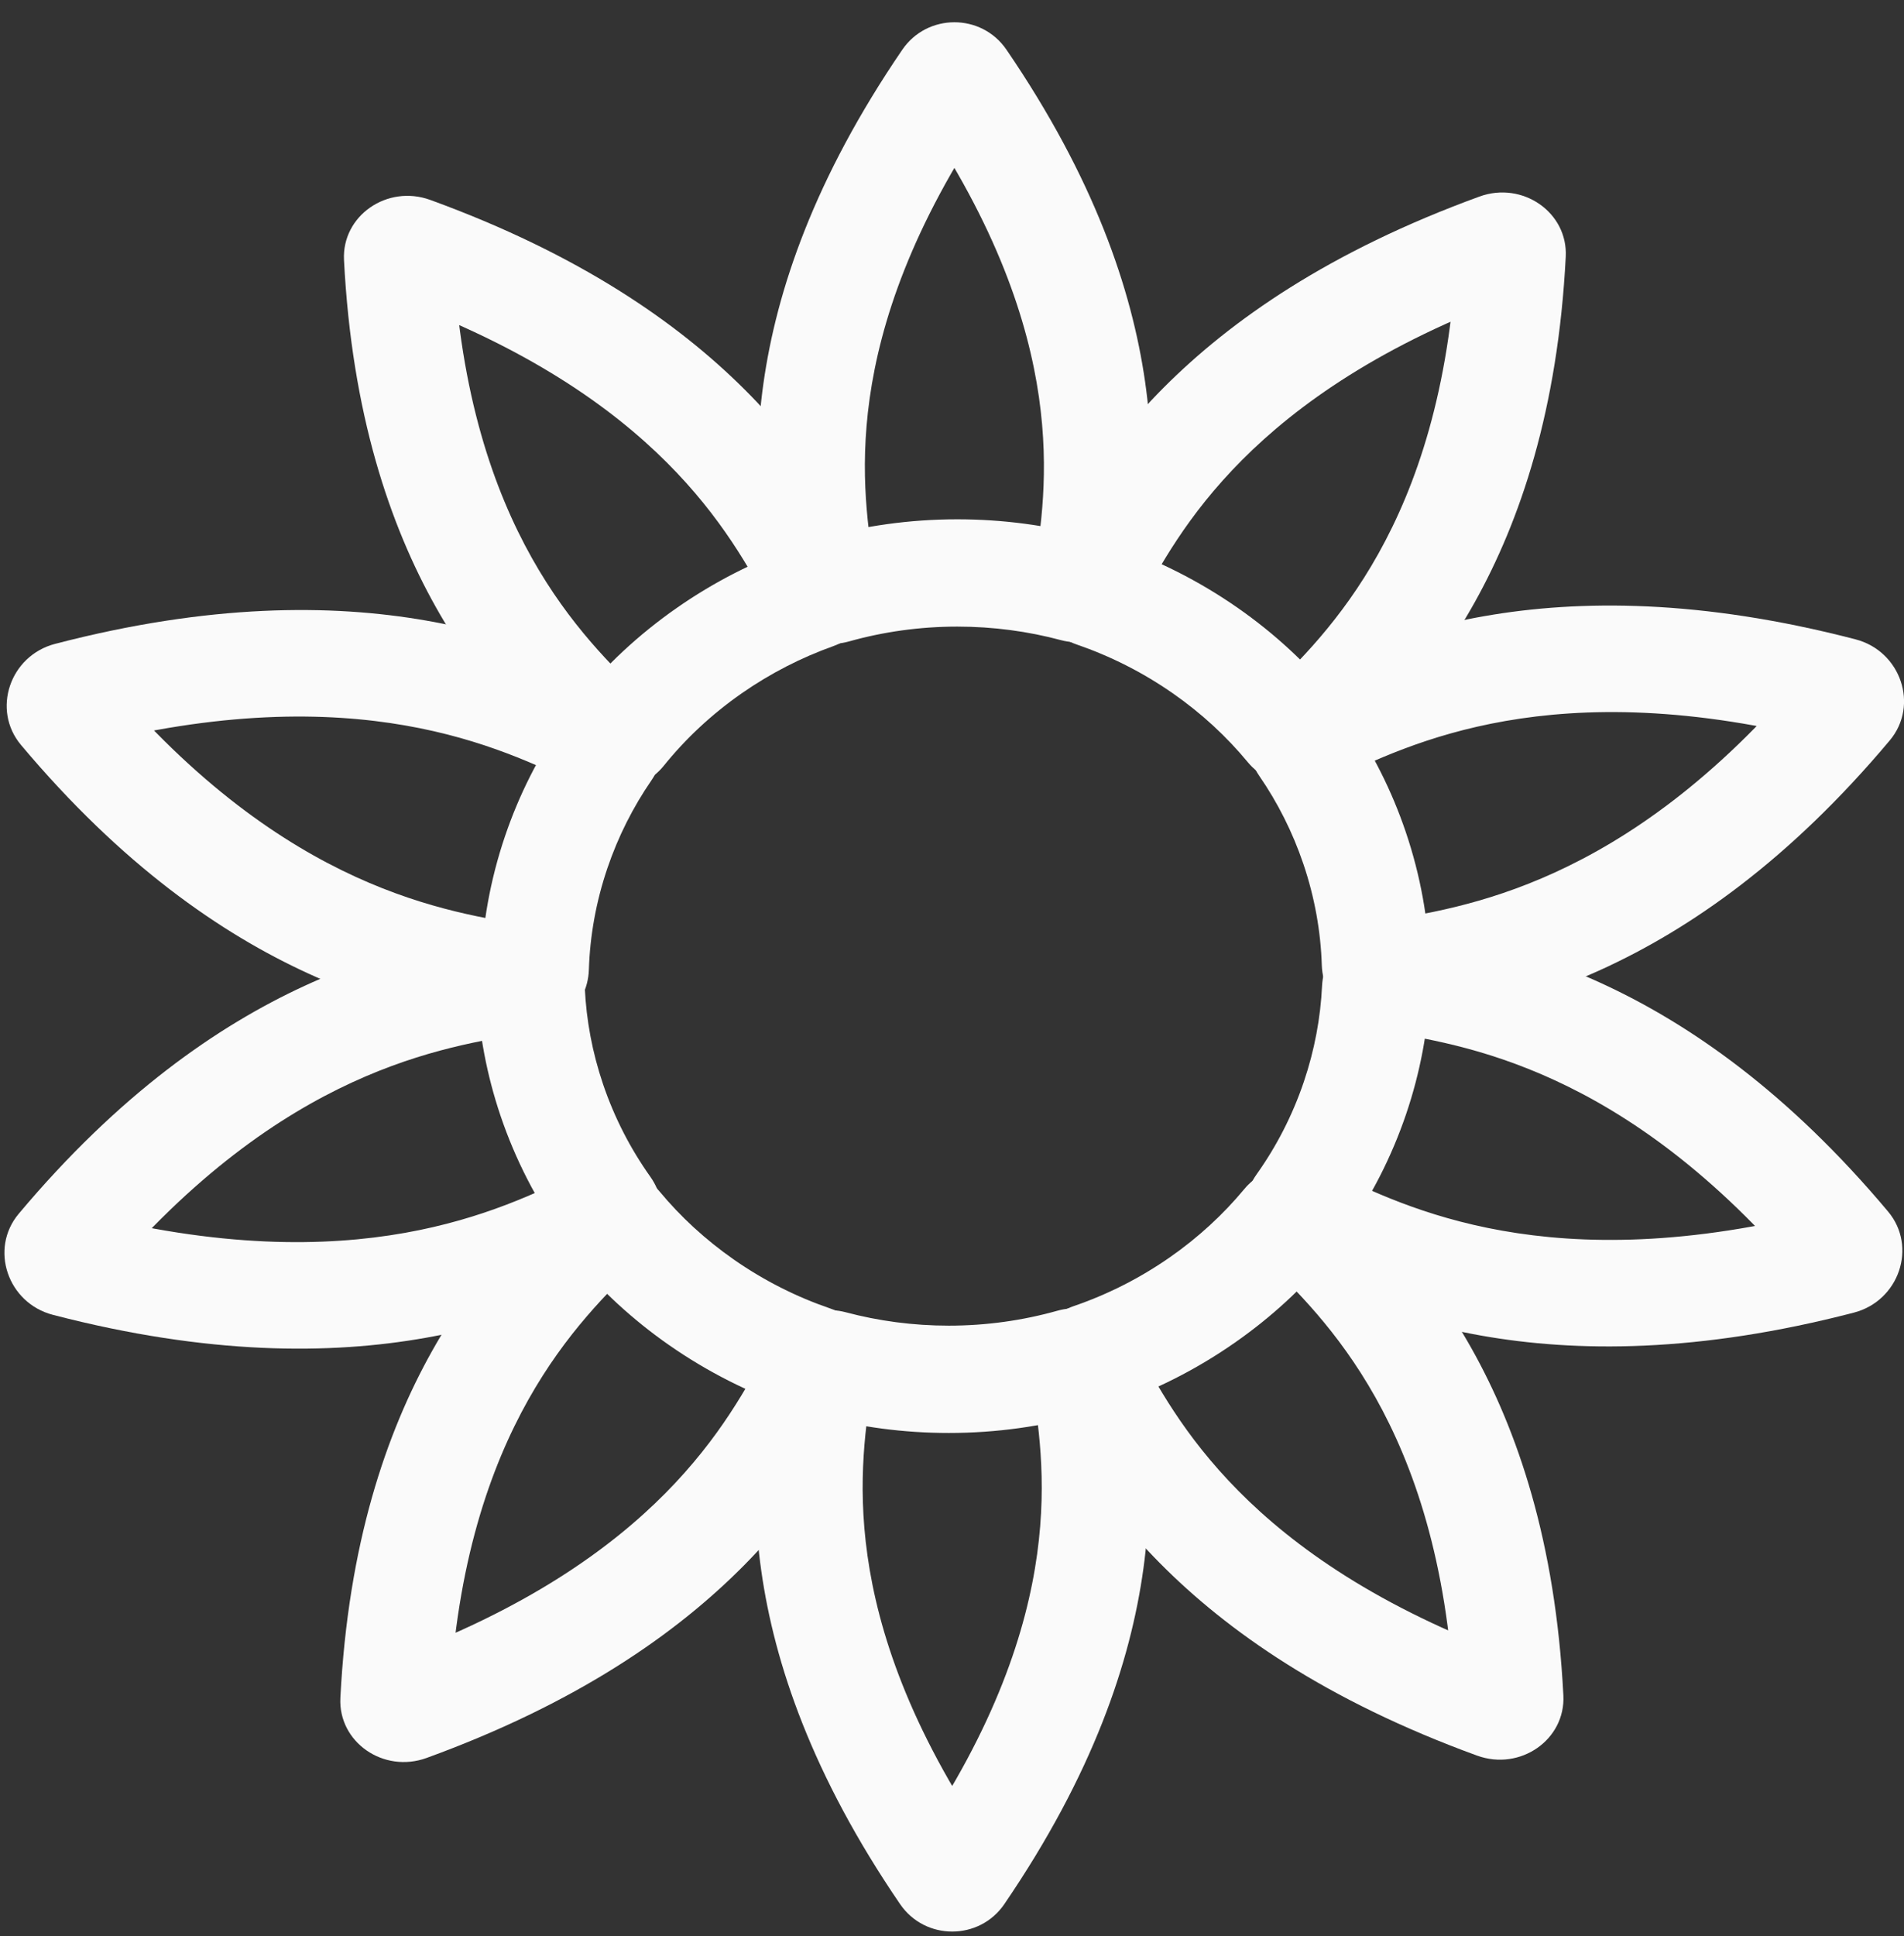 <svg width="61" height="62" viewBox="0 0 61 62" fill="none" xmlns="http://www.w3.org/2000/svg">
<rect x="0" y="0" width="61" height="62" fill="#333333" stroke="none"/>
<path d="M22.726 20.834L21.688 19.465L21.688 19.465L22.726 20.834ZM19.876 23.483L21.264 24.526L19.876 23.483ZM26.237 18.688L27.785 17.919L26.237 18.688ZM26.066 19.113L26.693 20.694L26.066 19.113ZM13.184 7.978L12.583 9.553L13.184 7.978ZM13.184 7.978L12.583 9.553C16.899 11.125 19.599 13.049 21.363 14.811C23.132 16.577 24.024 18.238 24.69 19.457L26.237 18.688L27.785 17.919C27.103 16.67 26.016 14.631 23.869 12.487C21.717 10.339 18.564 8.142 13.786 6.403L13.184 7.978ZM26.066 19.113L25.439 17.533C24.132 18 22.869 18.642 21.688 19.465L22.726 20.834L23.764 22.203C24.689 21.559 25.675 21.058 26.693 20.694L26.066 19.113ZM22.726 20.834L21.688 19.465C20.451 20.326 19.381 21.331 18.488 22.439L19.876 23.483L21.264 24.526C21.959 23.664 22.793 22.879 23.764 22.203L22.726 20.834ZM19.398 23.51L20.638 22.335C19.634 21.355 18.256 20.034 17.041 17.872C15.831 15.717 14.745 12.652 14.518 8.205L12.77 8.267L11.021 8.328C11.272 13.251 12.489 16.817 13.966 19.447C15.441 22.071 17.138 23.687 18.158 24.685L19.398 23.51ZM19.876 23.483L18.488 22.439C18.991 21.815 19.999 21.711 20.638 22.335L19.398 23.51L18.158 24.685C19.069 25.575 20.526 25.441 21.264 24.526L19.876 23.483ZM26.237 18.688L24.69 19.457C24.27 18.688 24.674 17.806 25.439 17.533L26.066 19.113L26.693 20.694C27.815 20.294 28.383 19.015 27.785 17.919L26.237 18.688ZM13.184 7.978L13.786 6.403C12.403 5.899 10.949 6.912 11.021 8.328L12.77 8.267L14.518 8.205C14.569 9.199 13.554 9.907 12.583 9.553L13.184 7.978Z" fill="#FAFAFA"/>
<path d="M17.818 27.297L16.177 26.786L16.177 26.786L17.818 27.297ZM17.137 31.039L18.866 31.058L17.137 31.039ZM16.767 31.346L17.08 29.662L16.767 31.346ZM19.33 23.6L20.106 22.061L19.33 23.6ZM19.444 24.052L20.871 24.99L19.444 24.052ZM2.178 22.267L2.588 23.916C7.069 22.751 10.456 22.792 12.984 23.233C15.519 23.675 17.268 24.529 18.553 25.14L19.33 23.6L20.106 22.061C18.803 21.442 16.69 20.403 13.653 19.874C10.61 19.343 6.715 19.332 1.768 20.619L2.178 22.267ZM19.444 24.052L18.018 23.115C17.252 24.229 16.627 25.458 16.177 26.786L17.818 27.297L19.458 27.808C19.805 26.786 20.284 25.843 20.871 24.99L19.444 24.052ZM17.818 27.297L16.177 26.786C15.702 28.189 15.451 29.613 15.407 31.02L17.137 31.039L18.866 31.058C18.9 29.98 19.092 28.888 19.458 27.808L17.818 27.297ZM16.767 31.346L17.08 29.662C15.669 29.434 13.729 29.149 11.396 28.082C9.07 27.018 6.287 25.141 3.356 21.649L2.014 22.752L0.671 23.855C3.907 27.709 7.085 29.9 9.887 31.181C12.681 32.46 15.034 32.799 16.453 33.029L16.767 31.346ZM17.137 31.039L15.407 31.02C15.432 30.207 16.188 29.518 17.08 29.662L16.767 31.346L16.453 33.029C17.725 33.235 18.829 32.251 18.866 31.058L17.137 31.039ZM19.33 23.6L18.553 25.14C17.749 24.758 17.555 23.787 18.018 23.115L19.444 24.052L20.871 24.99C21.55 24.003 21.252 22.605 20.106 22.061L19.33 23.6ZM2.178 22.267L1.768 20.619C0.316 20.996 -0.271 22.732 0.671 23.855L2.014 22.752L3.356 21.649C4.018 22.438 3.608 23.651 2.588 23.916L2.178 22.267Z" fill="#FAFAFA"/>
<path d="M17.68 35.231L16.039 35.742L16.039 35.742L17.68 35.231ZM19.422 38.641L20.833 37.682L19.422 38.641ZM19.311 39.098L20.089 40.636L19.311 39.098ZM16.637 31.388L16.953 33.071L16.637 31.388ZM17.007 31.689L18.736 31.644L17.007 31.689ZM2.106 40.459L1.696 42.108L2.106 40.459ZM1.942 39.975L3.284 41.077C6.196 37.609 8.961 35.734 11.277 34.666C13.6 33.596 15.538 33.301 16.953 33.071L16.637 31.388L16.322 29.705C14.888 29.939 12.541 30.289 9.76 31.571C6.971 32.856 3.813 35.043 0.599 38.872L1.942 39.975ZM17.007 31.689L15.278 31.734C15.341 33.067 15.589 34.413 16.039 35.742L17.68 35.231L19.32 34.72C18.974 33.698 18.784 32.666 18.736 31.644L17.007 31.689ZM17.68 35.231L16.039 35.742C16.515 37.145 17.185 38.438 18.011 39.601L19.422 38.641L20.833 37.682C20.2 36.791 19.686 35.8 19.32 34.72L17.68 35.231ZM19.311 39.098L18.533 37.559C17.251 38.17 15.507 39.033 12.965 39.484C10.431 39.934 7.028 39.984 2.516 38.811L2.106 40.459L1.696 42.108C6.677 43.403 10.592 43.384 13.644 42.842C16.689 42.301 18.801 41.25 20.089 40.636L19.311 39.098ZM19.422 38.641L18.011 39.601C17.534 38.929 17.722 37.945 18.533 37.559L19.311 39.098L20.089 40.636C21.245 40.086 21.535 38.669 20.833 37.682L19.422 38.641ZM16.637 31.388L16.953 33.071C16.068 33.215 15.316 32.539 15.278 31.734L17.007 31.689L18.736 31.644C18.68 30.463 17.582 29.5 16.322 29.705L16.637 31.388ZM1.942 39.975L0.599 38.872C-0.344 39.996 0.245 41.731 1.696 42.108L2.106 40.459L2.516 38.811C3.535 39.076 3.947 40.288 3.284 41.077L1.942 39.975Z" fill="#FAFAFA"/>
<path d="M22.478 41.71L21.44 43.08L21.441 43.08L22.478 41.71ZM25.994 43.493L25.389 45.081L25.994 43.493ZM26.169 43.921L24.621 43.152L26.169 43.921ZM19.278 39.19L20.52 40.362L19.278 39.19ZM19.753 39.214L18.38 40.276L19.753 39.214ZM12.653 54.434L14.402 54.496L12.653 54.434ZM12.653 54.434L14.402 54.496C14.628 50.05 15.714 46.985 16.924 44.83C18.139 42.668 19.516 41.346 20.52 40.362L19.278 39.19L18.036 38.017C17.018 39.015 15.322 40.632 13.849 43.255C12.372 45.885 11.155 49.451 10.905 54.373L12.653 54.434ZM19.753 39.214L18.38 40.276C19.245 41.316 20.267 42.262 21.44 43.08L22.478 41.71L23.516 40.341C22.596 39.7 21.798 38.961 21.126 38.151L19.753 39.214ZM22.478 41.71L21.441 43.08C22.68 43.943 24.011 44.609 25.389 45.081L25.994 43.493L26.599 41.904C25.527 41.537 24.488 41.018 23.516 40.341L22.478 41.71ZM26.169 43.921L24.621 43.152C23.958 44.369 23.082 46.039 21.313 47.825C19.549 49.604 16.836 51.557 12.466 53.148L13.068 54.723L13.669 56.298C18.507 54.537 21.679 52.308 23.832 50.135C25.979 47.968 27.051 45.912 27.717 44.689L26.169 43.921ZM25.994 43.493L25.389 45.081C24.612 44.815 24.199 43.927 24.621 43.152L26.169 43.921L27.717 44.689C28.32 43.584 27.738 42.295 26.599 41.904L25.994 43.493ZM19.278 39.19L20.52 40.362C19.888 40.982 18.889 40.888 18.38 40.276L19.753 39.214L21.126 38.151C20.38 37.254 18.937 37.133 18.036 38.017L19.278 39.19ZM12.653 54.434L10.905 54.373C10.832 55.79 12.287 56.802 13.669 56.298L13.068 54.723L12.466 53.148C13.436 52.795 14.453 53.501 14.402 54.496L12.653 54.434Z" fill="#FAFAFA"/>
<path d="M30.67 18.349L30.67 16.631H30.67V18.349ZM26.732 18.889L27.197 20.543L26.732 18.889ZM34.827 18.59L33.129 18.329L34.827 18.59ZM34.436 18.841L33.992 20.501L34.436 18.841ZM30.827 2.562L32.246 1.593L30.827 2.562ZM30.326 2.562L28.907 1.593L30.326 2.562ZM30.827 2.562L29.408 3.532C31.937 7.234 32.939 10.306 33.285 12.714C33.632 15.129 33.338 16.967 33.129 18.329L34.827 18.59L36.525 18.851C36.74 17.454 37.112 15.182 36.686 12.225C36.26 9.261 35.05 5.698 32.246 1.593L30.827 2.562ZM34.436 18.841L34.88 17.181C33.538 16.822 32.126 16.631 30.67 16.631L30.67 18.349L30.67 20.067C31.824 20.067 32.938 20.219 33.992 20.501L34.436 18.841ZM30.67 18.349V16.631C29.144 16.631 27.666 16.842 26.267 17.235L26.732 18.889L27.197 20.543C28.296 20.234 29.462 20.067 30.67 20.067V18.349ZM26.337 18.639L28.035 18.376C27.825 17.017 27.521 15.18 27.862 12.757C28.203 10.342 29.201 7.256 31.745 3.532L30.326 2.562L28.907 1.593C26.087 5.723 24.879 9.303 24.459 12.278C24.041 15.244 24.425 17.519 24.639 18.902L26.337 18.639ZM26.732 18.889L26.267 17.235C27.044 17.017 27.9 17.507 28.035 18.376L26.337 18.639L24.639 18.902C24.831 20.142 26.06 20.863 27.197 20.543L26.732 18.889ZM34.827 18.59L33.129 18.329C33.261 17.465 34.107 16.974 34.88 17.181L34.436 18.841L33.992 20.501C35.124 20.803 36.336 20.082 36.525 18.851L34.827 18.59ZM30.827 2.562L32.246 1.593C31.444 0.419 29.709 0.42 28.907 1.593L30.326 2.562L31.745 3.532C31.183 4.355 29.971 4.356 29.408 3.532L30.827 2.562Z" fill="#FAFAFA"/>
<path d="M38.609 20.832L39.647 19.462L39.647 19.462L38.609 20.832ZM35.102 19.052L35.708 17.464L35.102 19.052ZM34.927 18.625L33.378 17.858L34.927 18.625ZM41.823 23.37L43.065 24.544L41.823 23.37ZM41.348 23.346L39.974 24.406L41.348 23.346ZM48.414 8.159L46.666 8.097L48.414 8.159ZM48 7.87L48.601 9.446L48 7.87ZM48.414 8.159L46.666 8.097C46.44 12.519 45.365 15.575 44.163 17.727C42.958 19.886 41.586 21.213 40.582 22.197L41.823 23.37L43.065 24.544C44.093 23.536 45.779 21.915 47.243 19.295C48.709 16.669 49.913 13.115 50.163 8.221L48.414 8.159ZM41.348 23.346L42.723 22.286C41.855 21.238 40.828 20.285 39.647 19.462L38.609 20.832L37.571 22.201C38.497 22.846 39.298 23.59 39.974 24.406L41.348 23.346ZM38.609 20.832L39.647 19.462C38.41 18.601 37.083 17.936 35.708 17.464L35.102 19.052L34.495 20.64C35.565 21.008 36.601 21.526 37.571 22.201L38.609 20.832ZM34.927 18.625L36.475 19.393C37.138 18.174 38.022 16.509 39.791 14.734C41.554 12.964 44.26 11.026 48.601 9.446L48 7.87L47.398 6.295C42.593 8.045 39.431 10.257 37.278 12.417C35.131 14.572 34.052 16.619 33.378 17.858L34.927 18.625ZM35.102 19.052L35.708 17.464C36.483 17.73 36.897 18.617 36.475 19.393L34.927 18.625L33.378 17.858C32.776 18.963 33.36 20.25 34.495 20.64L35.102 19.052ZM41.823 23.37L40.582 22.197C41.215 21.576 42.215 21.673 42.723 22.286L41.348 23.346L39.974 24.406C40.718 25.305 42.162 25.428 43.065 24.544L41.823 23.37ZM48.414 8.159L50.163 8.221C50.235 6.804 48.78 5.792 47.398 6.295L48 7.87L48.601 9.446C47.631 9.799 46.615 9.092 46.666 8.097L48.414 8.159Z" fill="#FAFAFA"/>
<path d="M43.396 27.153L45.037 26.642L45.037 26.642L43.396 27.153ZM44.078 30.896L42.348 30.914L44.078 30.896ZM41.885 23.458L42.661 24.997L41.885 23.458ZM41.771 23.91L43.197 22.972L41.771 23.91ZM59.038 22.124L58.627 23.773L59.038 22.124ZM59.202 22.609L57.859 21.506L59.202 22.609ZM59.038 22.124L58.627 23.773C54.146 22.607 50.759 22.649 48.231 23.09C45.696 23.533 43.947 24.387 42.661 24.997L41.885 23.458L41.108 21.919C42.411 21.3 44.525 20.261 47.561 19.731C50.605 19.199 54.5 19.189 59.447 20.475L59.038 22.124ZM41.771 23.91L43.197 22.972C43.963 24.086 44.587 25.314 45.037 26.642L43.396 27.153L41.756 27.664C41.41 26.642 40.931 25.7 40.344 24.847L41.771 23.91ZM43.396 27.153L45.037 26.642C45.513 28.045 45.764 29.47 45.808 30.877L44.078 30.896L42.348 30.914C42.314 29.837 42.122 28.744 41.756 27.664L43.396 27.153ZM44.448 31.202L44.134 29.519C45.546 29.29 47.486 29.006 49.819 27.939C52.145 26.875 54.928 24.998 57.859 21.506L59.202 22.609L60.544 23.712C57.308 27.566 54.13 29.757 51.328 31.038C48.533 32.317 46.18 32.656 44.762 32.886L44.448 31.202ZM44.078 30.896L45.808 30.877C45.782 30.064 45.027 29.374 44.134 29.519L44.448 31.202L44.762 32.886C43.489 33.092 42.386 32.108 42.348 30.914L44.078 30.896ZM41.885 23.458L42.661 24.997C43.466 24.615 43.66 23.645 43.197 22.972L41.771 23.91L40.344 24.847C39.665 23.86 39.963 22.463 41.108 21.919L41.885 23.458ZM59.038 22.124L59.447 20.475C60.9 20.853 61.487 22.589 60.544 23.712L59.202 22.609L57.859 21.506C57.198 22.294 57.608 23.507 58.627 23.773L59.038 22.124Z" fill="#FAFAFA"/>
<path d="M43.411 35.159L45.052 35.67L45.052 35.67L43.411 35.159ZM41.668 38.57L43.079 39.53L41.668 38.57ZM44.454 31.317L44.77 29.634L44.454 31.317ZM44.084 31.618L45.813 31.664L44.084 31.618ZM59.148 39.903L57.805 41.006L59.148 39.903ZM58.983 40.388L59.393 42.037L58.983 40.388ZM59.148 39.903L57.805 41.006C54.894 37.538 52.129 35.663 49.814 34.596C47.491 33.525 45.553 33.231 44.139 33L44.454 31.317L44.77 29.634C46.204 29.868 48.55 30.218 51.332 31.501C54.12 32.786 57.277 34.972 60.49 38.8L59.148 39.903ZM44.084 31.618L45.813 31.664C45.75 32.996 45.502 34.342 45.052 35.67L43.411 35.159L41.771 34.648C42.117 33.626 42.307 32.594 42.356 31.573L44.084 31.618ZM43.411 35.159L45.052 35.67C44.576 37.073 43.906 38.367 43.079 39.53L41.668 38.57L40.257 37.611C40.891 36.72 41.405 35.728 41.771 34.648L43.411 35.159ZM41.78 39.027L42.558 37.488C43.84 38.099 45.584 38.962 48.126 39.413C50.66 39.863 54.062 39.913 58.573 38.739L58.983 40.388L59.393 42.037C54.413 43.332 50.498 43.313 47.446 42.771C44.402 42.23 42.29 41.179 41.002 40.566L41.78 39.027ZM41.668 38.57L43.079 39.53C43.557 38.858 43.369 37.874 42.558 37.488L41.78 39.027L41.002 40.566C39.845 40.015 39.556 38.597 40.257 37.611L41.668 38.57ZM44.454 31.317L44.139 33C45.023 33.144 45.775 32.468 45.813 31.664L44.084 31.618L42.356 31.573C42.412 30.392 43.509 29.429 44.77 29.634L44.454 31.317ZM59.148 39.903L60.49 38.8C61.434 39.925 60.844 41.66 59.393 42.037L58.983 40.388L58.573 38.739C57.555 39.004 57.143 40.217 57.805 41.006L59.148 39.903Z" fill="#FAFAFA"/>
<path d="M38.515 41.636L39.552 43.005L39.552 43.005L38.515 41.636ZM34.999 43.419L35.604 45.007L34.999 43.419ZM41.715 39.116L40.473 40.288L41.715 39.116ZM41.24 39.139L42.612 40.202L41.24 39.139ZM47.924 54.648L47.322 56.223L47.924 54.648ZM48.338 54.359L46.59 54.42C46.363 49.976 45.278 46.91 44.068 44.755C42.854 42.594 41.477 41.272 40.473 40.288L41.715 39.116L42.957 37.943C43.975 38.941 45.67 40.558 47.143 43.181C48.62 45.811 49.836 49.376 50.087 54.297L48.338 54.359ZM41.24 39.139L42.612 40.202C41.748 41.242 40.726 42.188 39.552 43.005L38.515 41.636L37.477 40.267C38.397 39.626 39.194 38.887 39.867 38.077L41.24 39.139ZM38.515 41.636L39.552 43.005C38.313 43.869 36.983 44.535 35.604 45.007L34.999 43.419L34.394 41.83C35.466 41.463 36.505 40.944 37.477 40.267L38.515 41.636ZM34.824 43.847L36.372 43.078C37.035 44.295 37.911 45.964 39.68 47.75C41.443 49.529 44.156 51.481 48.525 53.072L47.924 54.648L47.322 56.223C42.486 54.462 39.314 52.233 37.161 50.06C35.014 47.893 33.942 45.838 33.276 44.615L34.824 43.847ZM34.999 43.419L35.604 45.007C36.381 44.741 36.794 43.853 36.372 43.078L34.824 43.847L33.276 44.615C32.673 43.51 33.255 42.221 34.394 41.83L34.999 43.419ZM41.715 39.116L40.473 40.288C41.105 40.908 42.104 40.814 42.612 40.202L41.24 39.139L39.867 38.077C40.613 37.179 42.056 37.059 42.957 37.943L41.715 39.116ZM48.338 54.359L50.087 54.297C50.159 55.714 48.704 56.726 47.322 56.223L47.924 54.648L48.525 53.072C47.555 52.719 46.539 53.426 46.59 54.42L48.338 54.359Z" fill="#FAFAFA"/>
<path d="M30.758 60.009L32.176 60.98L32.177 60.978L30.758 60.009ZM30.255 60.009L28.836 60.978L28.837 60.979L30.255 60.009ZM30.398 44.172V45.891H30.398L30.398 44.172ZM34.342 43.63L33.877 41.976L34.342 43.63ZM34.738 43.88L36.436 43.619L34.738 43.88ZM26.263 43.938L27.961 44.198L26.263 43.938ZM26.654 43.686L26.212 45.346L26.654 43.686ZM30.758 60.009L29.34 59.039C29.902 58.217 31.11 58.216 31.673 59.039L30.255 60.009L28.837 60.979C29.639 62.152 31.374 62.151 32.176 60.98L30.758 60.009ZM30.255 60.009L31.674 59.04C29.131 55.318 28.133 52.233 27.792 49.818C27.45 47.396 27.753 45.559 27.961 44.198L26.263 43.938L24.564 43.677C24.353 45.059 23.971 47.334 24.389 50.299C24.809 53.272 26.017 56.851 28.836 60.978L30.255 60.009ZM26.654 43.686L26.212 45.346C27.546 45.701 28.951 45.891 30.398 45.891V44.172V42.454C29.251 42.454 28.144 42.304 27.095 42.025L26.654 43.686ZM30.398 44.172L30.398 45.891C31.927 45.891 33.407 45.679 34.808 45.284L34.342 43.63L33.877 41.976C32.775 42.286 31.608 42.454 30.397 42.454L30.398 44.172ZM34.738 43.88L33.04 44.142C33.25 45.501 33.563 47.337 33.228 49.768C32.894 52.19 31.899 55.292 29.339 59.04L30.758 60.009L32.177 60.978C35.015 56.822 36.22 53.222 36.632 50.237C37.042 47.261 36.647 44.984 36.436 43.619L34.738 43.88ZM34.342 43.63L34.808 45.284C34.03 45.503 33.174 45.011 33.04 44.142L34.738 43.88L36.436 43.619C36.245 42.379 35.016 41.655 33.877 41.976L34.342 43.63ZM26.263 43.938L27.961 44.198C27.829 45.059 26.985 45.552 26.212 45.346L26.654 43.686L27.095 42.025C25.962 41.724 24.753 42.448 24.564 43.677L26.263 43.938Z" fill="#FAFAFA"/>
</svg>
